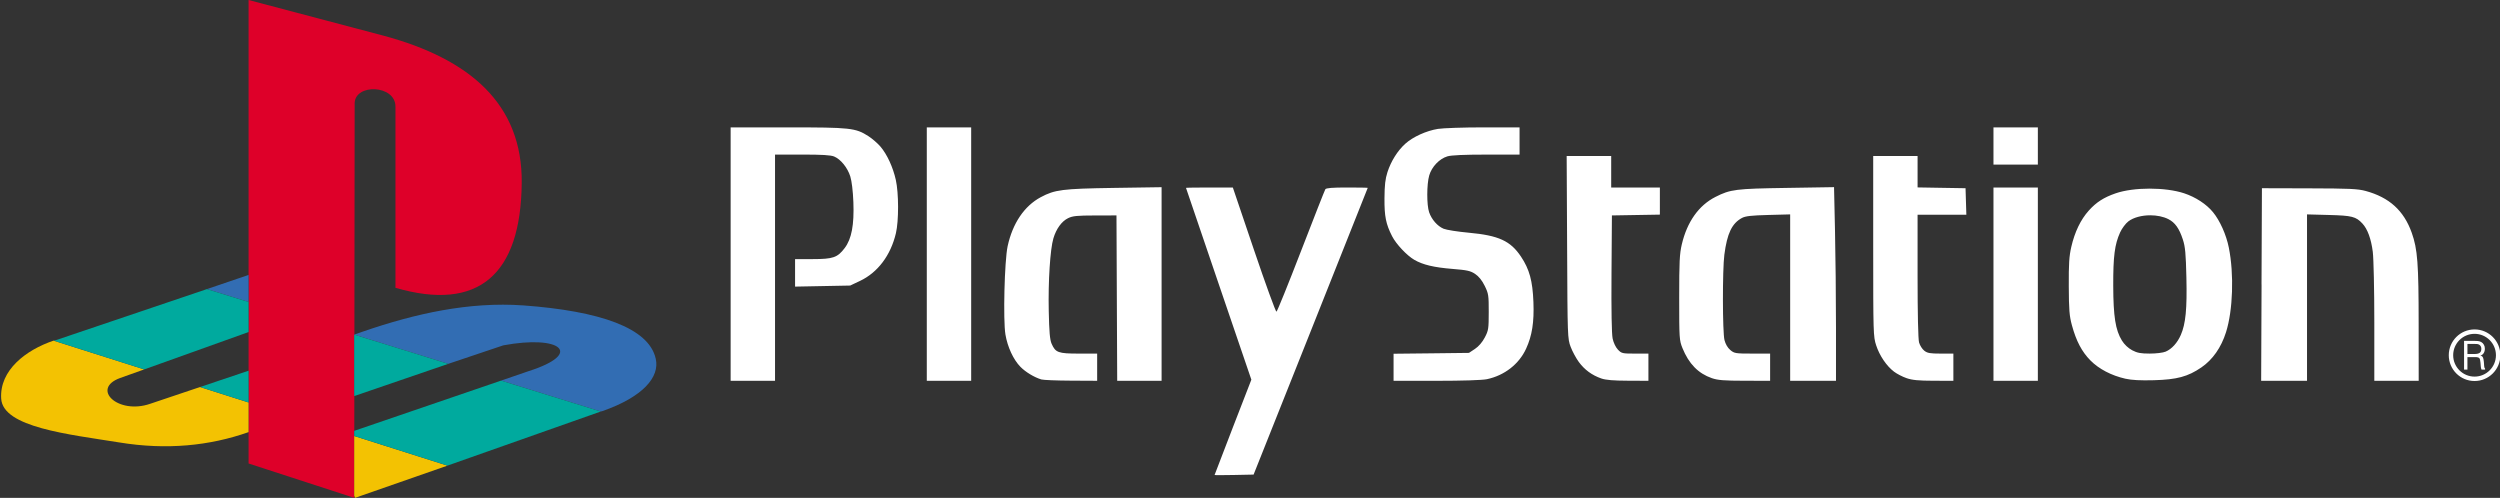 <svg xmlns="http://www.w3.org/2000/svg" xmlns:xlink="http://www.w3.org/1999/xlink" width="100%" height="100%" version="1.1" viewBox="0 0 2365 471" xml:space="preserve" style="fill-rule:evenodd;clip-rule:evenodd;stroke-miterlimit:10"><rect x="0" y="0" width="2365" height="471" fill="#333333" stroke="none"/><g><path id="path2998" d="M691.183,120.492l0,239.746l41.992,0l0,-214.009l25.775,0c18.588,0 26.979,0.5 30.138,1.821c6.233,2.604 12.649,10.537 15.279,18.838c1.379,4.362 2.516,13.804 2.92,24.295c0.834,21.475 -1.658,34.817 -8.212,43.471c-6.837,9.034 -11.021,10.459 -30.35,10.459l-16.592,0l0,26.024l26.071,-0.504l26.075,-0.508l9.225,-4.358c16.854,-7.95 29.092,-24.213 34.029,-45.167c2.759,-11.7 2.717,-37.858 -0.087,-50.412c-2.692,-12.067 -8.296,-24.221 -14.6,-31.58c-2.638,-3.075 -7.738,-7.487 -11.3,-9.779c-12.221,-7.841 -16.925,-8.337 -76.483,-8.337l-53.88,0Zm185.563,0l0,239.746l41.987,0l0,-239.746l-41.987,0Zm526.55,0c-18.809,0.004 -38.159,0.666 -43.004,1.441c-10.925,1.742 -23.675,7.521 -30.896,14.05c-7.284,6.579 -13.492,16.454 -16.85,26.834c-2.088,6.45 -2.746,12.329 -2.834,24.72c-0.116,17.096 1.321,24.38 7.2,35.892c3.817,7.492 14.005,18.304 20.996,22.346c8.117,4.704 18.5,7.196 36.354,8.633c13.584,1.1 16.75,1.775 21.167,4.704c3.475,2.296 6.525,6.055 9.1,11.296c3.625,7.38 3.829,8.921 3.813,24.805c-0.017,15.837 -0.242,17.399 -3.734,24.045c-2.362,4.513 -5.771,8.467 -9.35,10.838l-5.633,3.729l-35.679,0.425l-35.638,0.383l0,25.604l40.542,0c24.667,0 43.383,-0.608 47.746,-1.525c16.6,-3.495 30.412,-14.254 37.116,-28.908c5.655,-12.346 7.642,-25.033 6.9,-44.067c-0.775,-20.07 -3.75,-31.004 -11.766,-43c-9.954,-14.9 -21.096,-20.008 -49.392,-22.6c-10.471,-0.958 -21.192,-2.645 -23.833,-3.766c-5.821,-2.467 -11.267,-8.675 -13.667,-15.575c-2.375,-6.804 -2.337,-26.504 0.083,-34.829c2.384,-8.221 9.609,-15.792 17.23,-18.075c3.683,-1.109 16.05,-1.65 36.866,-1.65l31.367,0l0,-25.742l-34.204,0l0,-0.008Zm482.525,0l0,35.22l41.991,0l0,-35.22l-41.991,0Zm-403.759,27.091l0.434,86.346c0.375,84.996 0.433,86.475 3.346,94.183c1.62,4.305 5.104,10.75 7.737,14.346c5.388,7.334 12.388,12.475 21.25,15.575c4.263,1.496 11.5,2.075 25.267,2.125l19.304,0.084l0,-25.734l-12.613,0c-12.004,0 -12.8,-0.162 -16.212,-3.729c-2.117,-2.204 -4.192,-6.512 -5.029,-10.5c-0.921,-4.3 -1.304,-26.687 -1.067,-61.629l0.383,-54.85l45.375,-0.767l0,-25.65l-46.05,0l0,-29.8l-42.125,0Zm289.984,0l0,85.288c0,82.487 0.096,85.583 2.8,93.8c3.208,9.779 9.741,19.466 16.846,24.887c2.708,2.071 8.079,4.854 11.929,6.175c5.371,1.854 11.375,2.425 25.65,2.459l18.621,0.041l0,-25.733l-12.021,0c-10.042,0 -12.584,-0.433 -15.529,-2.758c-1.946,-1.521 -4.15,-5.021 -4.917,-7.784c-0.854,-3.079 -1.4,-27.433 -1.4,-62.941l0,-57.9l46.142,0l-0.384,-12.53l-0.383,-12.533l-22.688,-0.375l-22.679,-0.387l0,-29.709l-41.987,0Zm-37.038,29.454l-44.825,0.725c-48.2,0.742 -53.191,1.334 -67.341,8.509c-15.83,8.021 -26.863,23.596 -31.867,44.95c-2.092,8.908 -2.458,16.579 -2.458,50.454c0,38.462 0.112,40.254 3.091,47.617c6.004,14.837 14.942,23.995 27.809,28.441c5.67,1.963 11.587,2.417 31.07,2.45l24.046,0.046l0,-25.737l-16.846,0c-15.949,0 -17.033,-0.196 -20.825,-3.388c-2.508,-2.104 -4.55,-5.625 -5.499,-9.396c-1.888,-7.475 -1.98,-66.404 -0.13,-80.675c2.63,-20.271 7.196,-29.775 16.725,-34.879c3.28,-1.75 8.938,-2.375 24.888,-2.792l20.654,-0.55l0,157.421l43.35,0l0,-50.587c0,-27.809 -0.437,-69.029 -0.937,-91.592l-0.905,-41.017Zm-636.133,0.046l-45.033,0.675c-48.942,0.754 -55.971,1.65 -69.334,8.804c-15.52,8.309 -26.604,24.734 -31.283,46.346c-2.971,13.729 -4.362,69.963 -2.075,83.554c2,11.863 7.546,23.805 14.183,30.559c4.884,4.971 12.988,9.871 19.763,11.937c1.862,0.571 14.504,1.075 28.104,1.138l24.717,0.129l0,-25.725l-17.309,0c-19.525,0 -22.096,-0.921 -25.775,-9.313c-1.646,-3.737 -2.287,-11.091 -2.708,-30.9c-0.608,-28.15 1.35,-58.691 4.4,-68.829c2.738,-9.104 7.837,-16.096 13.837,-19.041c4.384,-2.15 8.413,-2.555 25.521,-2.584l20.313,-0.046l0.341,78.221l0.342,78.217l41.992,0l0,-183.142l0.004,0Zm45.208,0.296c-12.2,0 -22.162,0.154 -22.137,0.342c0.016,0.187 13.941,41.071 30.941,90.879l30.9,90.575l-17.4,44.871c-9.562,24.696 -17.395,45.079 -17.395,45.287c0,0.209 8.304,0.209 18.454,0l18.458,-0.379l53.963,-135.45c29.695,-74.496 54.012,-135.596 54.012,-135.783c0.008,-0.188 -8.758,-0.342 -19.517,-0.342c-14.183,0 -19.854,0.471 -20.612,1.7c-0.571,0.929 -10.946,27.263 -23.021,58.538c-12.075,31.266 -22.492,57.033 -23.192,57.266c-0.708,0.238 -10.295,-26.104 -21.287,-58.537l-19.979,-58.967l-22.188,0Zm741.738,0l0,182.85l41.991,0l0,-182.85l-41.991,0Zm253.962,0.675l-0.391,91.088l0.05,0l-0.384,91.087l43.384,0l0,-157.412l20.654,0.554c21.925,0.571 25.587,1.483 31.746,8.079c4.833,5.167 8.283,14.579 9.82,26.829c0.796,6.413 1.442,35.846 1.442,66.708l0,55.242l41.983,0l-0.041,-53.842c-0.009,-57.1 -1.009,-70.65 -6.517,-86.133c-7.479,-21.054 -21.258,-33.537 -43.675,-39.617c-7.412,-2.012 -15.333,-2.362 -53.379,-2.458l-44.692,-0.125Zm-106.158,0.383c-11.842,0 -23.642,1.488 -32.121,4.405c-11.287,3.883 -18.375,8.429 -25.487,16.337c-7.717,8.583 -13.305,20.204 -16.584,34.413c-2.008,8.708 -2.483,16.016 -2.366,37.245c0.112,22.33 0.554,28.038 2.962,36.867c4.079,14.983 9.417,25.067 17.521,33.271c7.983,8.075 19.783,14.262 33.067,17.275c5.975,1.35 14.258,1.775 26.92,1.433c21.825,-0.579 32.209,-3.387 44.946,-12.1c10.679,-7.3 18.75,-18.816 23.325,-33.312c6.542,-20.7 7.692,-54.821 2.671,-80c-2.442,-12.234 -8.375,-25.496 -14.992,-33.567c-6.216,-7.587 -16.399,-14.242 -27.295,-17.862c-8.804,-2.917 -20.725,-4.405 -32.567,-4.405Zm0.513,25.225c6.145,0 12.304,1.188 17.137,3.638c6.308,3.2 10.271,8.767 13.713,19.3c2.254,6.887 2.816,13.158 3.345,35.937c0.692,29.75 -0.675,43.771 -5.291,54.346c-3.255,7.467 -8.521,13.271 -14.309,15.746c-2.466,1.054 -8.983,1.858 -15.02,1.858c-8.563,0 -11.85,-0.604 -16.634,-3.125c-3.758,-1.991 -7.387,-5.395 -9.733,-9.187c-6.121,-9.879 -8.138,-22.833 -8.221,-52.017c-0.067,-27.779 1.367,-38.95 6.487,-50.246c1.734,-3.833 5.234,-8.512 7.83,-10.5c4.933,-3.762 12.791,-5.75 20.696,-5.75Z" style="fill:#fff;fill-rule:nonzero"/><path id="path3775" d="M2330.98,349.633l3.208,0l0,-11.812l7.317,0c2,0 3.313,0.325 3.908,0.967c0.58,0.616 0.955,2.054 1.117,4.3l0.283,3.483c0.05,0.662 0.121,1.217 0.23,1.662c0.095,0.48 0.262,0.95 0.487,1.396l3.363,0l0,-0.875c-0.267,-0.237 -0.446,-0.521 -0.563,-0.85c-0.154,-0.396 -0.262,-0.883 -0.3,-1.462l-0.292,-4.05c-0.195,-1.967 -0.454,-3.317 -0.787,-4.05c-0.488,-1.1 -1.342,-1.759 -2.546,-1.988c1.288,-0.291 2.313,-1.016 3.092,-2.187c0.787,-1.188 1.179,-2.638 1.179,-4.329c0,-1.392 -0.283,-2.605 -0.863,-3.63c-0.604,-1.145 -1.466,-2.029 -2.57,-2.645c-0.905,-0.5 -1.988,-0.825 -3.238,-0.975c-0.837,-0.096 -2.117,-0.15 -3.808,-0.15l-9.204,0l0,27.195l-0.013,0Zm3.217,-14.737l0,-9.533l6.487,0c1.263,0 2.179,0.033 2.759,0.091c0.854,0.138 1.537,0.384 2.033,0.725c0.608,0.404 1.067,0.913 1.367,1.538c0.333,0.658 0.504,1.391 0.504,2.191c0,1.805 -0.504,3.08 -1.529,3.838c-1.025,0.767 -2.7,1.142 -5.03,1.142l-6.591,0.008Z" style="fill:#fff;fill-rule:nonzero"/><path id="path3004" d="M2363.25,336.038c0,12.32 -9.992,22.316 -22.313,22.316c-12.329,0 -22.312,-9.987 -22.312,-22.316c0,-12.33 9.983,-22.317 22.312,-22.317c12.321,-0.004 22.313,9.987 22.313,22.317Z" style="fill:none;fill-rule:nonzero;stroke:#fff;stroke-width:4.17px"/><g id="g3"><path id="path7" d="M335.506,97.942l-0.413,373.021l-99.941,-32.505l0,-438.458l127.575,33.733c81.662,21.946 131.633,64.613 130.825,139.375c-0.813,86.971 -41.038,121.909 -119.446,99.155l0,-171.48c-0.008,-20.733 -38.6,-21.946 -38.6,-2.841Z" style="fill:#de0029;fill-rule:nonzero"/><path id="path9" d="M189.235,366.125l-47.129,15.85c-30.475,10.571 -56.475,-14.217 -28.442,-24.388l22.75,-8.116l-85.729,-27.234c-26.408,8.95 -51.2,28.042 -49.567,54.867c1.625,27.221 63.788,33.729 111.729,41.446c44.692,7.308 85.321,3.246 122.296,-9.758l0,-28.042l-45.908,-14.625Zm146.667,104.842l87.354,-30.471l-88.167,-28.038l0,56.488l0.813,2.021Z" style="fill:#f3c202;fill-rule:nonzero"/><path id="path11" d="M568.31,389.296l1.621,-0.413c38.196,-13.404 54.446,-32.112 50.383,-49.575c-6.5,-29.254 -53.221,-45.108 -125.137,-50.387c-51.6,-3.659 -102.384,7.721 -151.95,24.779l-8.125,2.854l88.979,27.638l52,-17.488c54.446,-10.15 76.387,7.725 23.979,24.392l-26.008,8.941l94.258,29.259Zm-333.158,-129.217l-39.413,13.404l39.413,12.188l0,-25.592Z" style="fill:#326db3;fill-rule:nonzero"/><path id="path13" d="M423.26,440.487l145.05,-51.191l-94.267,-29.259l-138.95,47.542l0,4.875l88.167,28.033Zm-188.108,-89.8l-45.913,15.438l45.913,14.633l0,-30.071Zm99.937,23.984l0,-58.109l88.979,27.63l-88.979,30.479Zm-198.675,-25.196l98.733,-35.358l0,-28.442l-39.412,-12.192l-143.017,48.355c-0.404,0 -1.216,0.4 -2.029,0.4l85.725,27.237Z" style="fill:#00aa9e;fill-rule:nonzero"/></g></g></svg>